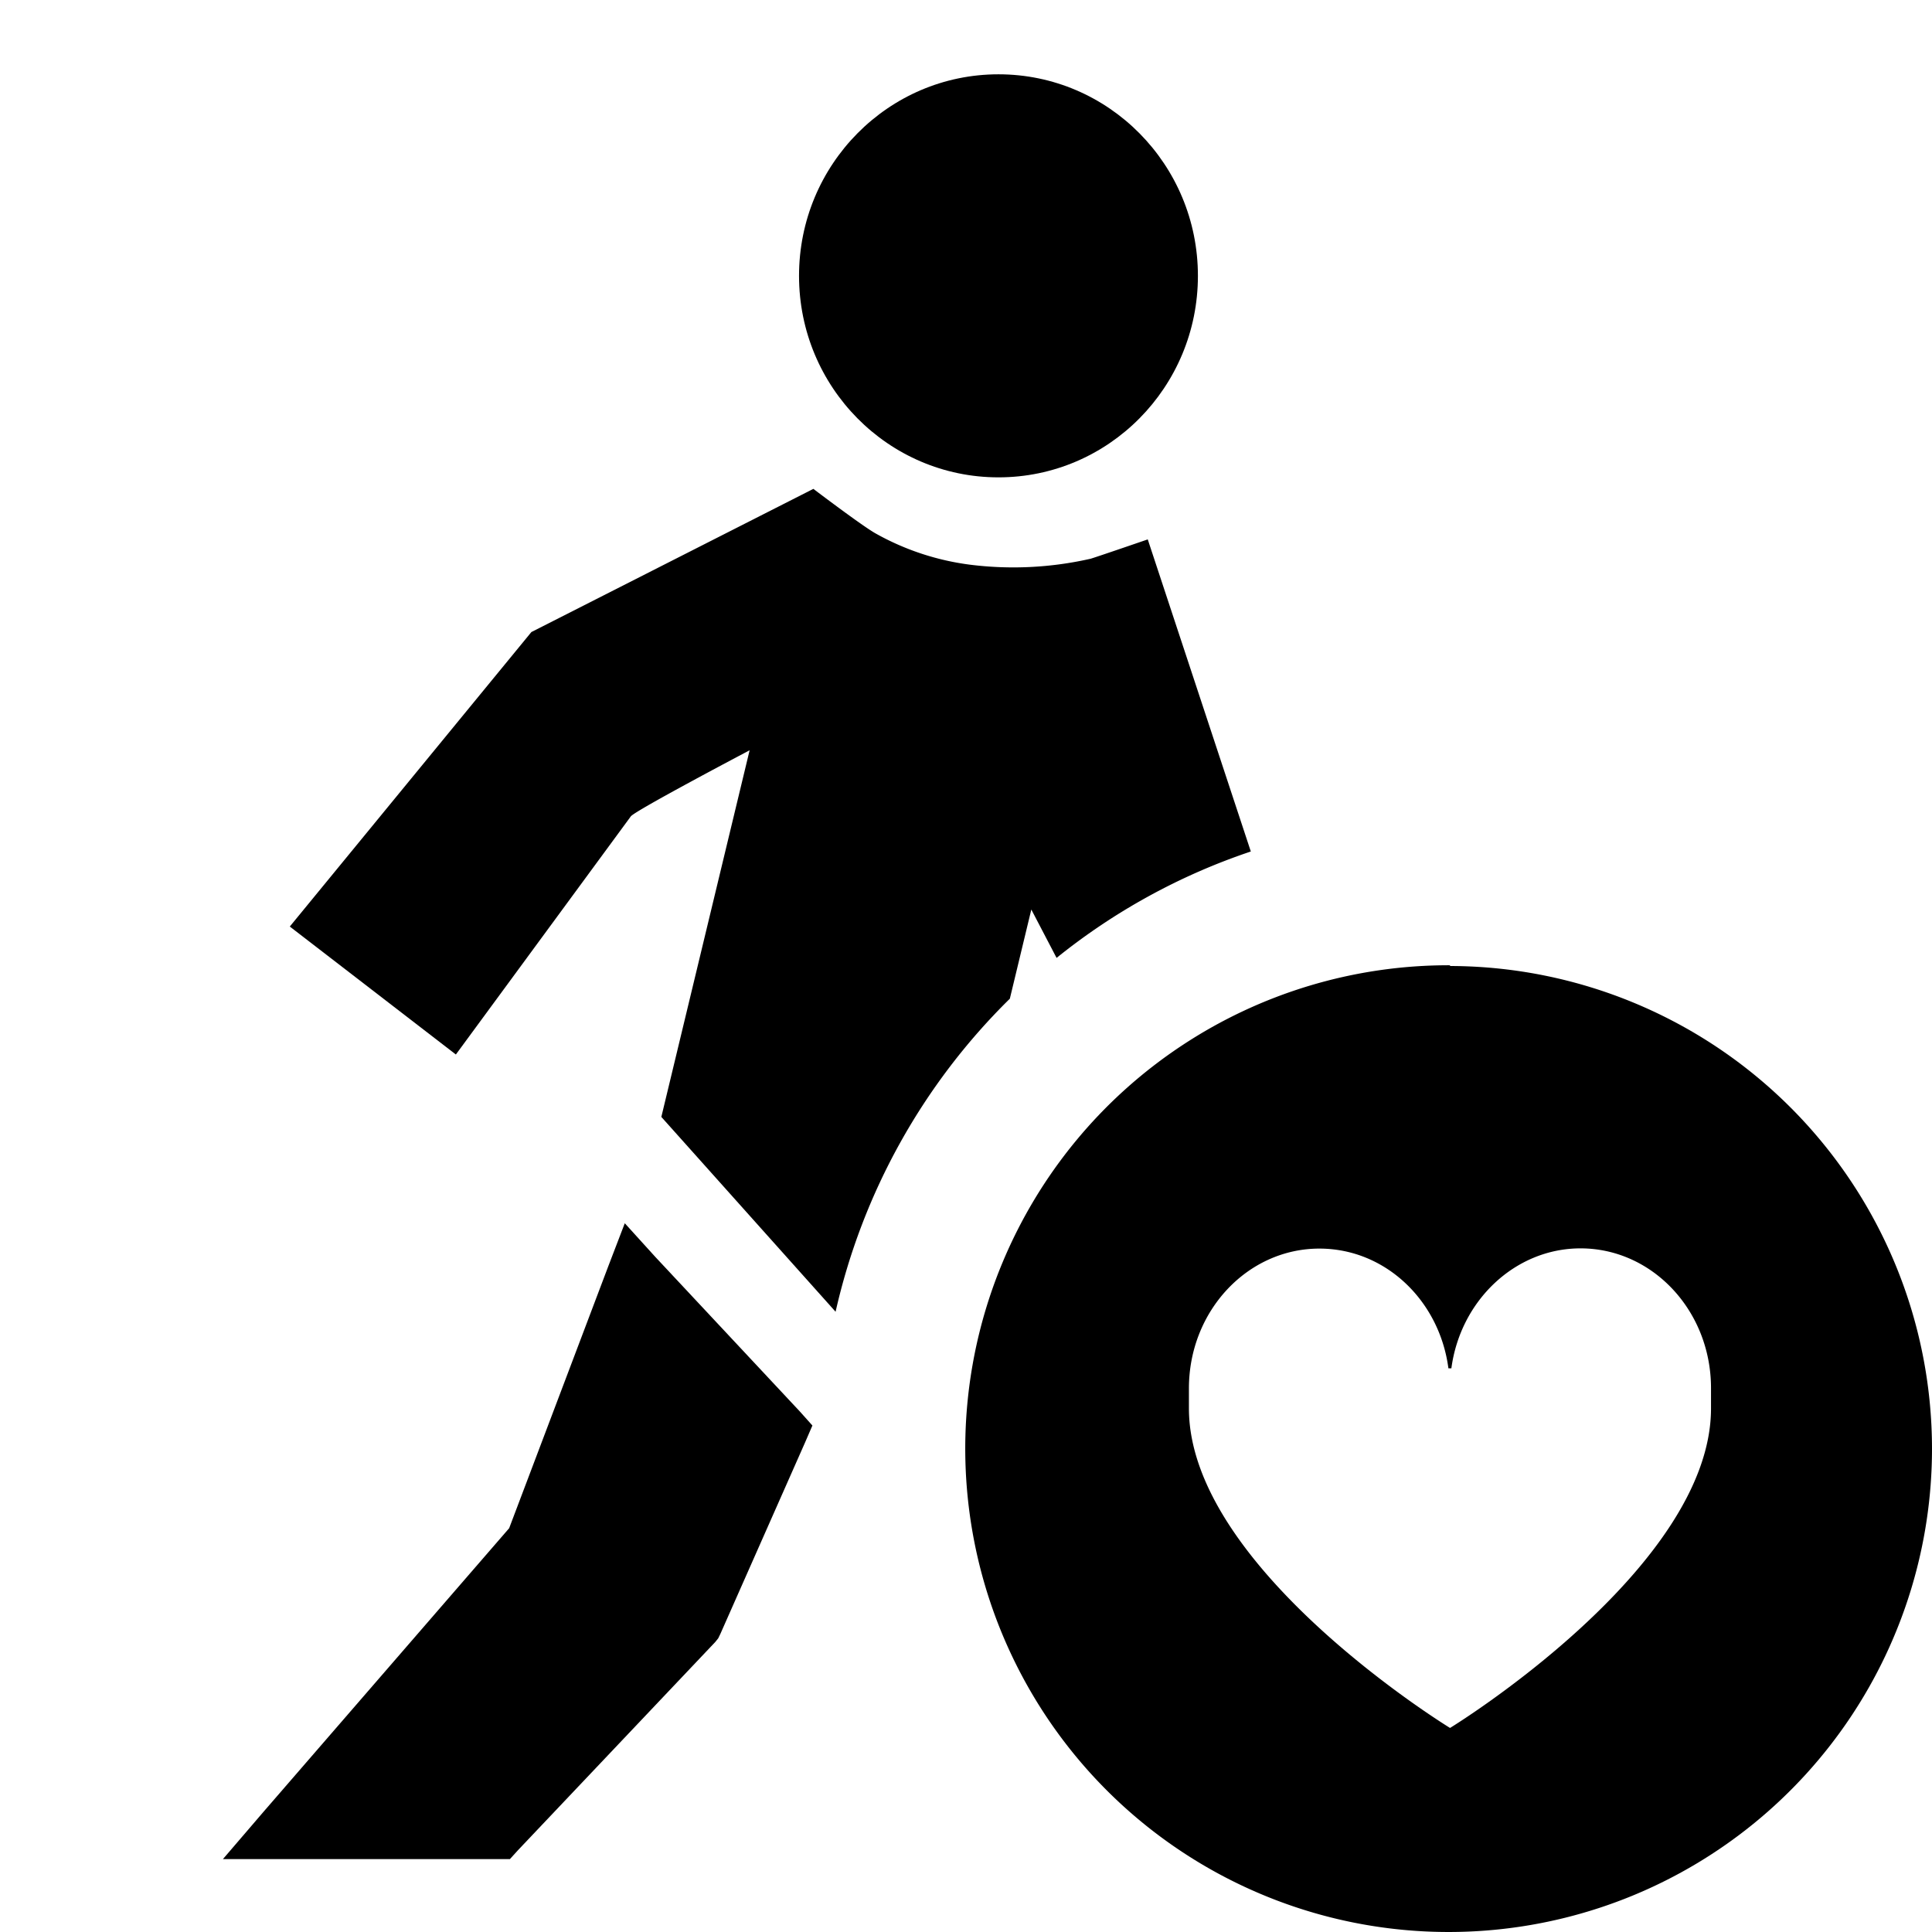 <svg id="afab921a-73db-4cd9-baa5-4044e06ede92" data-name="Blue" xmlns="http://www.w3.org/2000/svg" viewBox="0 0 260 260"><defs><style>.b145c3ba-6af4-4426-84d7-9ddb479c55f7{fill-rule:evenodd;}</style></defs><path class="b145c3ba-6af4-4426-84d7-9ddb479c55f7" d="M195.14,129.9A65.05,65.05,0,1,0,260,195a65,65,0,0,0-64.86-65Zm35.12,59.64c0,21.52-35.12,43-35.12,43S160,211.06,160,189.54v-2.7c0-10.41,7.88-18.81,17.56-18.81,8.88,0,16.16,7,17.36,16.11h.4C196.54,175,203.92,168,212.7,168c9.68,0,17.56,8.4,17.56,18.81Z"/><path d="M84.88,109.88c.4-.7,16-8.91,16-8.91L89,150.31l23.45,26.22a85.52,85.52,0,0,1,23.45-42.13l2.89-12,3.4,6.51a84.42,84.42,0,0,1,26.14-14.32l-13.87-42s-6.69,2.3-7.68,2.6a46.85,46.85,0,0,1-16.27.8,35.1,35.1,0,0,1-12.67-4.2c-1.8-1-8.38-6-8.38-6L71.51,85.06,39,124.69l22.35,17.22Z"/><ellipse cx="134.37" cy="37.12" rx="26.84" ry="27.12"/><polygon points="88.17 169.13 84.08 164.62 81.89 170.33 68.52 205.66 35.49 243.79 30 250.19 38.38 250.19 67.02 250.19 68.62 250.19 69.71 248.99 96.26 220.97 96.66 220.47 96.95 219.87 108.33 194.15 109.33 191.84 107.63 189.94 88.17 169.13"/></svg>